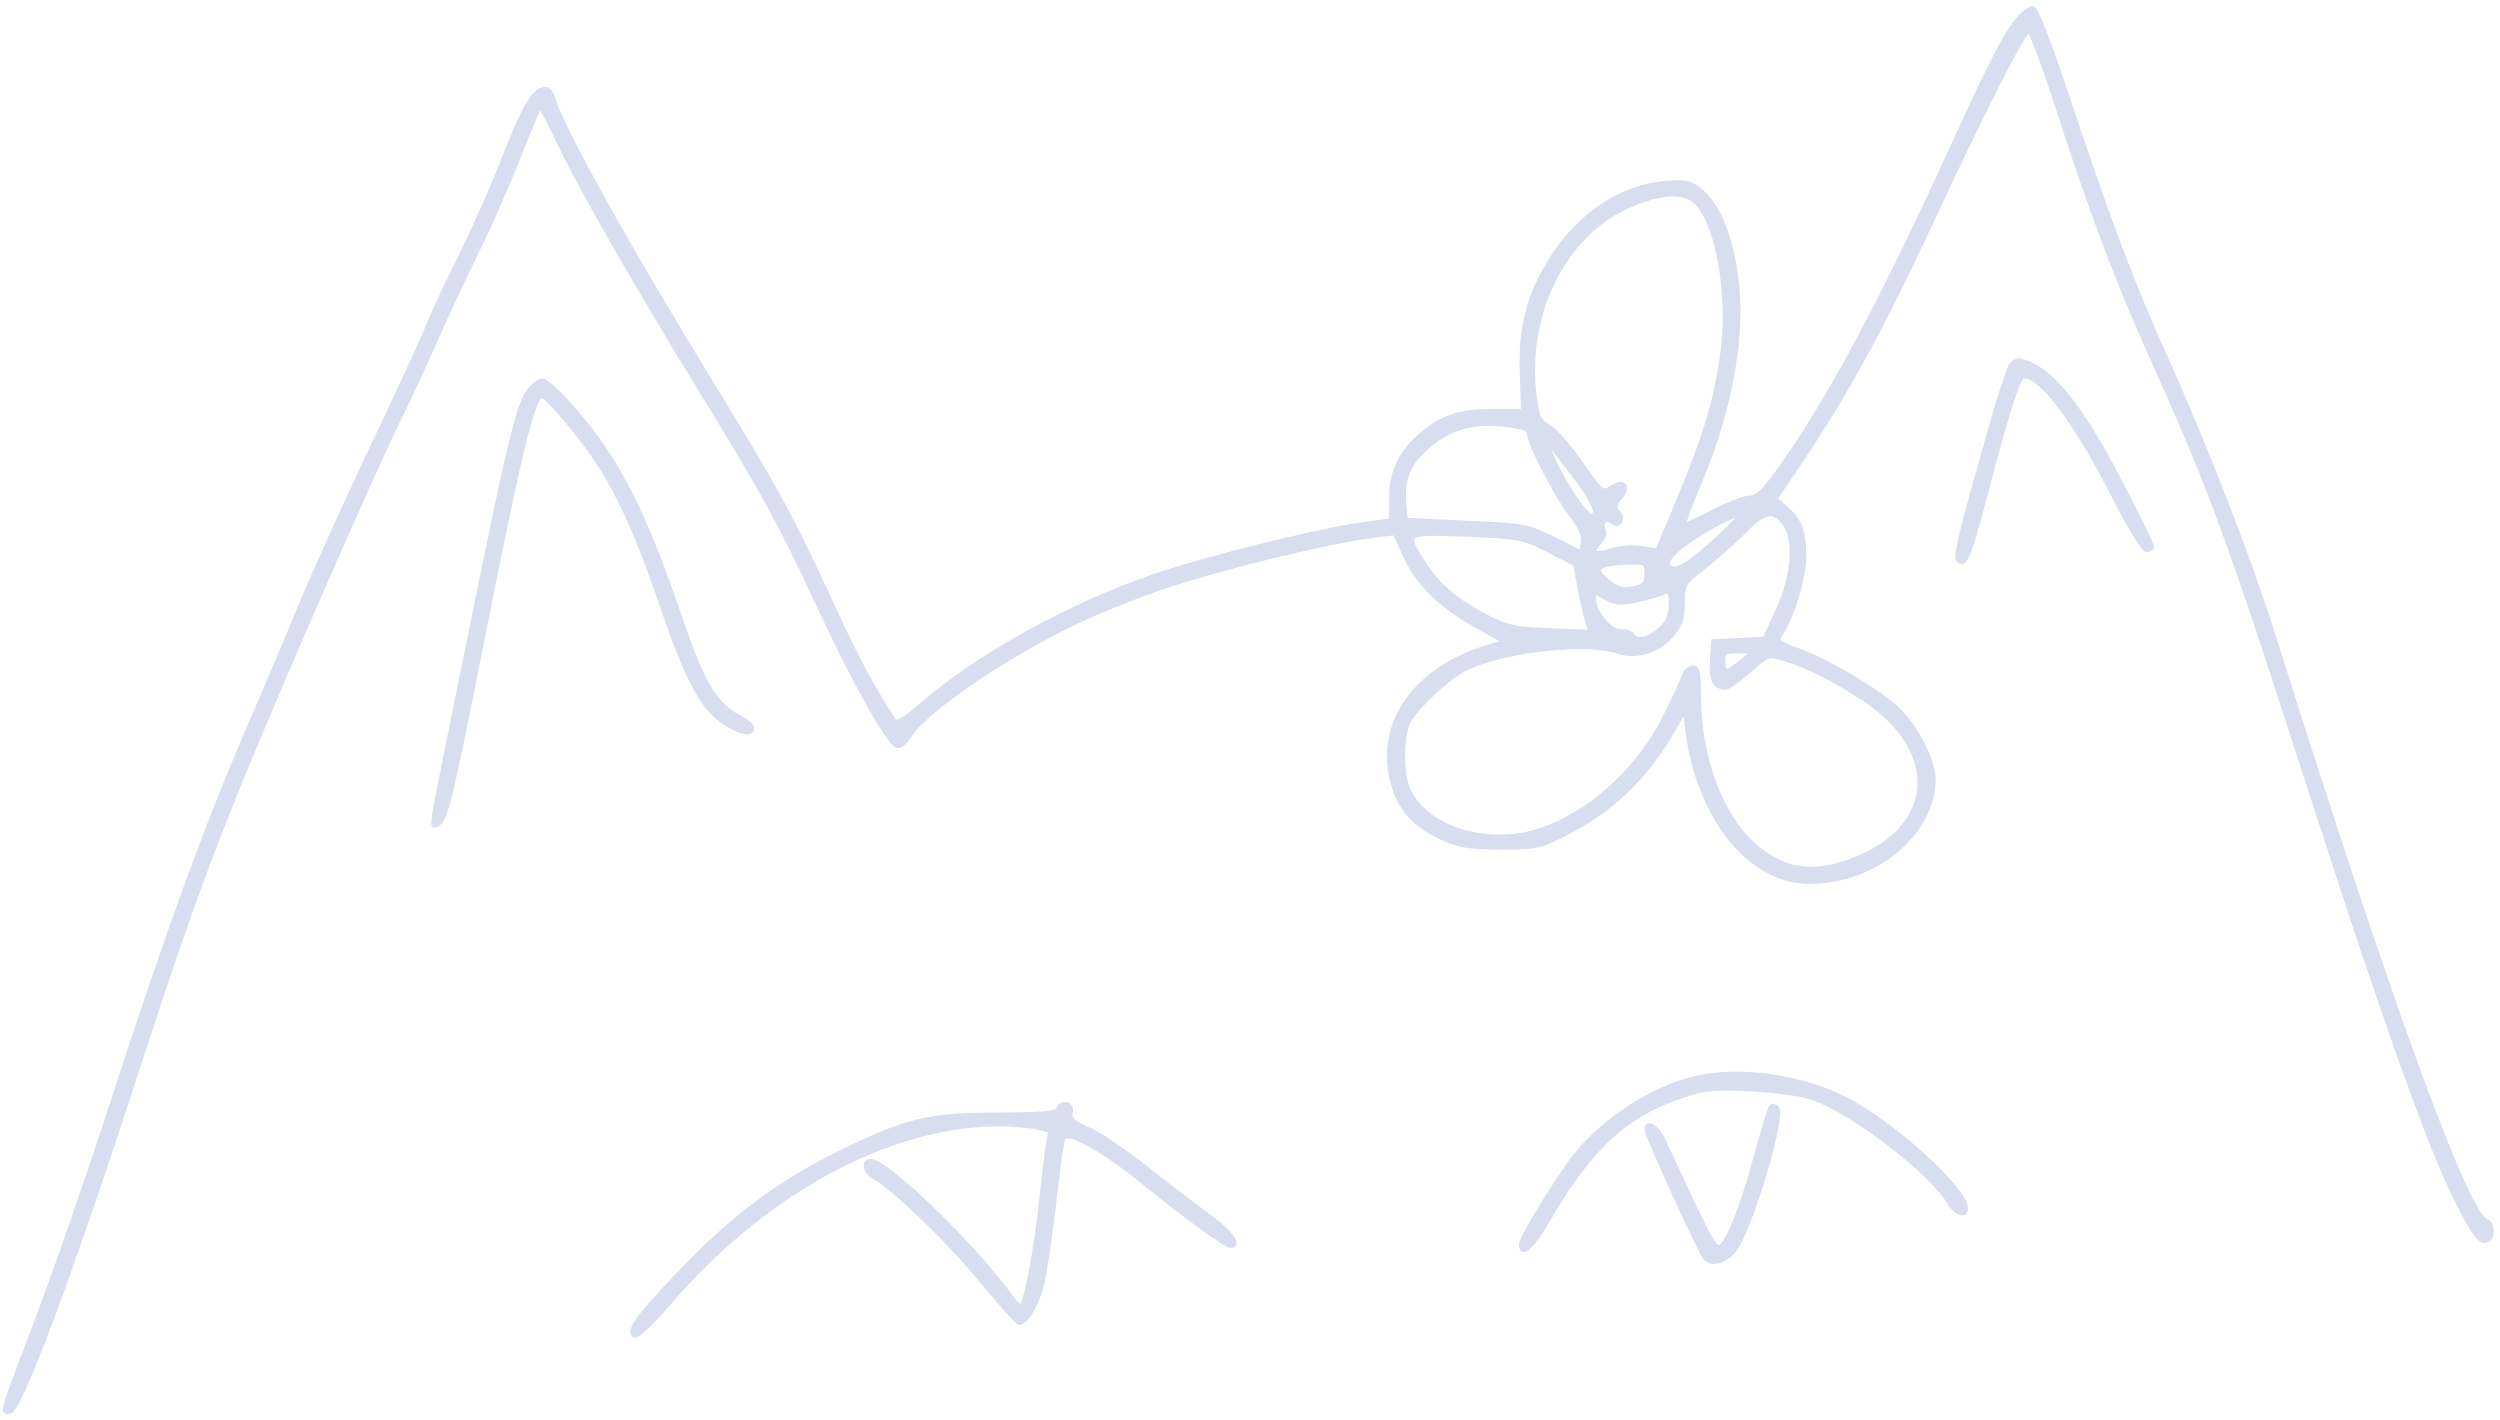 <svg xmlns="http://www.w3.org/2000/svg" version="1" stroke="#d8ddef" fill="#d8ddef" viewBox="0 0 618 351">
  <path d="M499.3 4.2c-3.3 3.7-6.6 10-16.1 30.8-18.7 40.9-31 63.7-43.5 81.3-3.6 5-5.4 6.7-7.2 6.7-1.3 0-5.4 1.6-9.1 3.5-3.7 1.9-6.9 3.4-7.1 3.2-.2-.2 1.5-4.8 3.8-10.2 7.9-18.9 11.1-37.1 9-51.8-1.4-9.6-4.4-16.9-8.4-20.3-2.7-2.3-3.8-2.6-8.7-2.2-10.9.8-21.2 7.5-28.2 18.3-5.8 8.9-8.1 17.5-7.6 28.8l.3 9.3H369c-8.4 0-12.8 1.5-18.2 6.3-4.8 4.2-7 9.2-6.9 15.5v5.2l-8.3 1.2c-11.4 1.7-37.9 8.3-50.6 12.7-20.9 7.2-43.4 19.7-57.3 31.8-4.7 4-6.1 4.7-6.8 3.6-5.1-7.7-9.2-15.3-15.5-29.1-9.5-20.7-14-28.8-28.4-52.3-22.1-36-38.4-65.3-40.3-72.4-.3-1.1-1.2-2.1-2-2.1-2.6 0-5.3 4.5-10.2 17.2-2.6 6.8-7.4 17.5-10.5 23.8-3.2 6.3-7 14.4-8.4 18-1.5 3.6-5.8 13-9.6 21-9.5 19.9-18.5 39.8-22.7 50-1.9 4.7-7.4 17.7-12.3 29-10.6 24.8-19.4 49-33.4 92-5.8 17.9-14 41.5-18.2 52.5C.1 350.1.4 349 2.3 349c2.6 0 14.7-32.4 33.1-89 14.1-43.2 20.4-59.4 42.6-110.5 8.9-20.4 17.7-40 20.7-46 1.7-3.3 5.7-11.9 8.8-19 3.2-7.2 8.1-17.7 11-23.5 2.8-5.8 7.3-16 10-22.8 2.6-6.8 4.9-12.1 5.1-11.9.2.2 2.7 5 5.4 10.7 5.8 11.8 19.6 35.7 34.4 59.8 14.7 23.9 19.7 32.9 28.7 52.4 8.1 17.7 17.4 34.4 19.6 35.2.7.3 2-.7 2.9-2.2 3.9-6.4 23.3-19.7 41.4-28.4 5.8-2.8 16.4-7 23.5-9.3 13.7-4.5 40.1-10.9 49.7-12l5.6-.7 2.1 4.7c3.5 8 9.1 13.4 20.1 19.4l5 2.8-4.2 1.2c-17.4 5.2-26.9 18.1-23.9 32.2 1.5 7.1 5.2 11.6 12 14.8 4.8 2.2 6.9 2.6 15.1 2.6 9.3 0 9.7-.1 17.7-4.3 9.8-5.2 18.3-13.4 23.9-23l3.9-6.6.6 4.9c2.7 21.6 15.4 37.4 30 37.5 16.4.1 30.9-12 30.9-25.5 0-4.4-4.2-12.6-8.6-16.9-4.8-4.7-16.9-11.9-24.7-14.8-5.5-2-5.7-2.2-4.4-4.2 2.9-4.5 5.7-13.8 5.7-19.2 0-6.2-1.1-8.9-4.7-12l-2.4-2.1 7-10.4c10.4-15.6 19.5-32.1 30.6-56 13.5-29 23.8-49.3 25-49.3.5-.1 3.7 8.4 7.1 18.9 8.2 25.5 14.8 43 22.9 61 15.7 35 19.1 44.4 41.1 112.5 16.7 51.8 28 83.4 34.2 95.8 4.9 9.8 6.4 11.8 8.2 10.7 1.5-.9 1.2-4.2-.5-4.8-5-2-24.6-55.9-52.5-144.7-6.1-19.3-16.9-47.1-26.8-69-8.1-18-14.1-33.9-24.2-64.3C506.8 11 503.3 2 502.6 2c-.7 0-2.2 1-3.3 2.2zm-80.7 45.3c5.5 3.8 9.1 22.2 7.3 36.7-1.4 11.6-4.2 21.1-10.5 36.2l-5.7 13.7-3.8-.6c-2.2-.4-5.4-.1-7.4.5-4.3 1.4-5.5.7-3.1-1.9 1-1.1 1.5-2.5 1.1-3-1-1.8.5-3.4 2-2.1 1.8 1.5 3.1-.6 1.4-2.6-.9-1.1-.8-1.8.6-3.4 2.4-2.7 1-4.5-2.1-2.5-2.3 1.5-2.4 1.4-7.8-6.3-3-4.3-6.6-8.3-7.9-8.9-1.7-.8-2.6-2.2-3-5-3.6-21.6 6.5-42.7 23.9-49.8 6.7-2.8 12-3.2 15-1zm-42.8 56.1c1.2.2 2.2 1 2.2 1.7 0 2.3 6.6 15.1 10.2 19.8 2.5 3.3 3.4 5.3 3.1 7l-.4 2.5-6.8-3.4c-6.5-3.2-7.4-3.4-21.7-4l-14.9-.7-.3-3.4c-.6-5.7.6-9.6 4-13 6.6-6.7 13.9-8.7 24.6-6.5zm14.7 13.8c2.3 3.3 4.1 6.6 3.8 7.3-.4 1-.9 1.1-1.9.2-2-1.6-7.1-9.9-8.9-14.4l-1.6-4 2.1 2.5c1.2 1.4 4.1 5.2 6.5 8.4zm34.5 13.3c-7.5 6.9-10.8 8.9-12.3 7.4-.9-1-.4-2 2.4-4.5 3.9-3.3 13.9-8.9 14.7-8.1.2.2-1.9 2.6-4.8 5.2zm15.4-4.1c3.8 3.7 3.3 13.3-1.3 23l-2.9 6.3-6.4.3-6.3.3-.3 4.9c-.3 4.8.6 6.5 3.4 6.6.6 0 3.2-1.9 5.8-4.1 4.7-4.2 4.7-4.2 8.9-2.9 5.6 1.6 12.9 5.4 20 10.2 17.5 11.8 17.6 29.3.3 37.8-11.5 5.6-19.9 5-28-2.1-8.3-7.4-13.6-21.7-13.6-37.1 0-5.4-.3-6.8-1.5-6.8-.9 0-1.8.8-2.1 1.7-.3 1-2.4 5.6-4.7 10.2-7.8 16-24.1 28.7-38.2 29.8-11 .9-21.3-3.5-25.1-11-2-3.8-2.1-13.5-.1-17.4 1.9-3.5 9.3-10.5 13.6-12.8 9.1-4.7 30.2-7.1 38-4.4 4.5 1.6 10.2-.2 13.5-4.2 2-2.4 2.6-4.2 2.6-7.9 0-4.6.2-4.9 5.3-8.8 2.8-2.3 7.2-6.1 9.7-8.6 4.7-4.9 6.9-5.6 9.4-3zm-57.6 7.5l6.6 3.4 1.1 6c.6 3.3 1.5 7.1 1.9 8.3l.8 2.4-9.9-.4c-8.4-.3-10.6-.7-15.5-3.2-7.5-3.8-12.5-8-15.9-13.5-4.8-7.5-4.8-7.5 10.7-6.9 13 .5 13.9.7 20.2 3.9zm24.2 5.8c0 2.4-.5 2.9-3.2 3.5-2.4.5-3.9.1-5.7-1.2-4.8-3.6-3.6-4.9 4.7-5.1 4-.1 4.2 0 4.2 2.8zm-2.3 6.5c2.6-.6 5.6-1.4 6.6-1.9 1.4-.6 1.7-.2 1.7 2.9 0 2.7-.7 4.4-2.6 6.1-2.8 2.6-5.8 3.2-6.9 1.5-.3-.6-1.7-1-3.1-1-2.6 0-6.4-4.9-6.4-8.2 0-1.6.2-1.6 2.9 0 2.4 1.4 3.7 1.5 7.8.6zm25.8 15.1c-3.8 3.1-4.5 3.1-4.5 0 0-2.2.4-2.5 3.8-2.5l3.7.1-3 2.4z"/>
  <path d="M497.1 90.3c-.6.8-2.8 7.6-5 15.3-7.7 27.1-9 32.4-7.9 33 1.7 1.1 2.5-.7 6.3-15.1 5.7-21.7 8.5-30.5 9.7-30.5 4.5 0 12.7 10.9 22.3 29.7 3.7 7.3 7.4 13.3 8.1 13.3.8 0 1.4-.4 1.4-.9s-3.7-8-8.2-16.6c-8.3-16-15.1-25-20.9-28-3.5-1.8-4.4-1.9-5.8-.2zM131.1 96.1c-2.8 3-5.1 12.4-14.7 59.9-10.7 52.5-10 48.4-8.3 47.8 2-.7 3.2-5.7 10-39.8 10.4-52.6 13.6-66 15.9-66 1.2 0 8.7 8.7 13.2 15.4 5.5 8 10.7 19.4 16.3 36.1 6 17.7 9.8 25 14.9 28.7 3.9 2.8 7.6 3.7 7.6 1.8 0-.5-1.2-1.6-2.7-2.4-6.9-3.6-9.5-8.2-16.4-28.5-8.4-24.4-15.6-37.9-27.3-50.4-2.4-2.6-4.9-4.7-5.5-4.7-.5 0-1.9.9-3 2.1zM421 266.1c-11.7 2-26.1 11.4-33.3 21.8-5.8 8.4-11.7 18.3-11.7 19.7 0 3.4 2.9.7 7.3-7 10-17.1 18.8-25.1 32.6-29.7 5.4-1.8 7.9-2.1 17-1.6 6.2.3 12.6 1.2 15.4 2.2 9.8 3.5 29.1 18.3 33.4 25.6 1.8 3 4.3 3.9 4.3 1.6 0-4.3-15.4-18.7-27.5-25.8-10.3-6-25.7-8.9-37.5-6.8zM261.5 274.2c-.4 1-4.3 1.3-14.8 1.3-17.3.1-22.6 1.3-39.2 9.5-14.7 7.2-26.1 15.7-38.8 28.9-11.1 11.6-13.4 14.8-12 16.2.6.6 3.7-2.2 8.9-8.2 25.9-30.1 60.4-47 88.7-43.5 3.2.4 5.5 1.1 5.3 1.5-.3.4-1.2 7.4-2.1 15.7-1.4 13.5-3.8 26-5.1 27.3-.2.3-1.2-.6-2.1-1.8-8.5-12.2-30.9-34-35-34.1-2.1 0-1.5 2.8.8 4 4.7 2.6 18.4 15.7 26.4 25.5 4.8 5.8 9 10.5 9.4 10.5 1.8 0 4.3-4.2 5.6-9.2.8-2.9 2.1-12.1 3.1-20.3.9-8.3 1.9-15.5 2.3-16.2 1-1.9 9.6 2.8 19 10.4 10.3 8.4 21.1 16.3 22.3 16.3 2.5 0 .1-3.4-5.1-7.2-3.3-2.4-10.2-7.6-15.3-11.7-5.1-4.1-11.6-8.5-14.4-9.8-4.2-1.9-5.1-2.7-4.7-4.3.6-2.3-2.4-2.9-3.2-.8z"/>
  <path d="M437.7 273.8c-.4.5-2 6-3.7 12.2-3.4 12.4-6.5 20.3-8.6 22.1-1.1.9-2.5-1.2-7.4-11.7-3.3-7.1-6.5-14-7.2-15.3-1.5-2.8-3.8-3.9-3.8-1.9 0 1.3 12.3 28.3 14.3 31.5 1.3 2.1 4.6 1.5 7.2-1.3 3.8-4.1 12.7-33.6 10.8-35.5-.7-.7-1.3-.7-1.6-.1z"/>
</svg>
